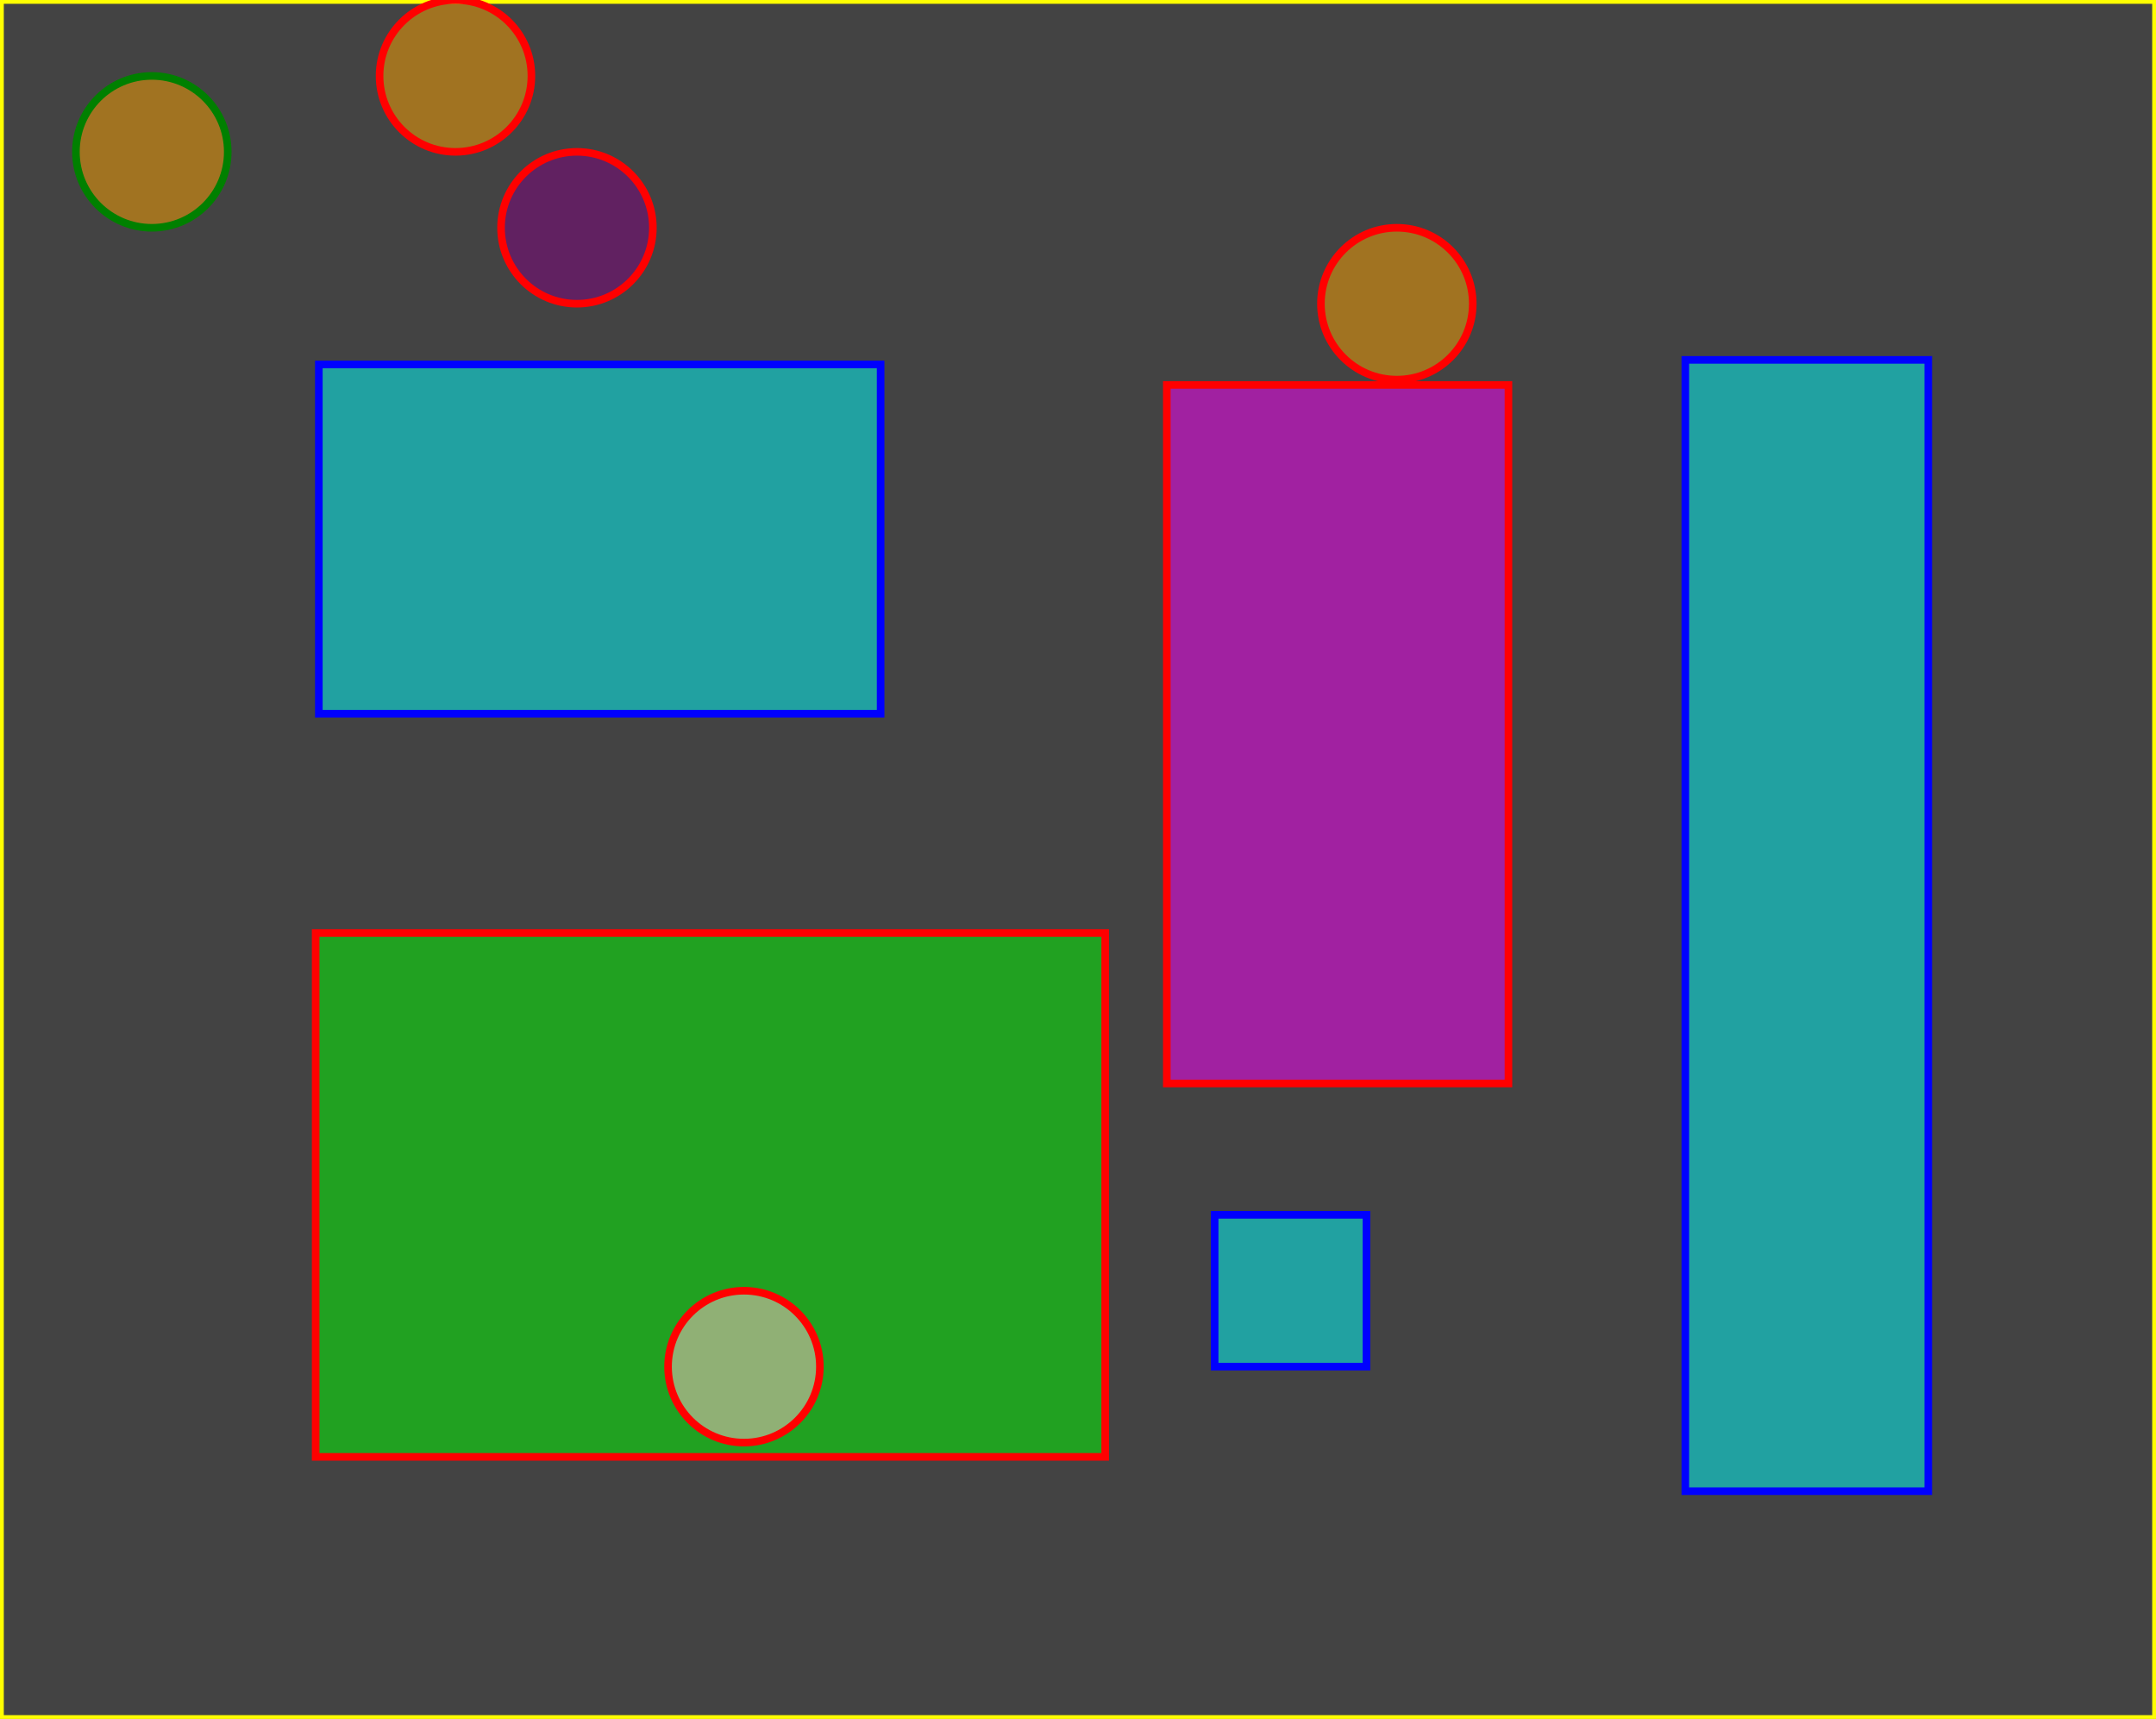 <!-- Rodrigo Mimura Shimomura -->
 <svg viewBox = "0 0 142.00 113.20" xmlns="http://www.w3.org/2000/svg" xmlns:xlink="http://www.w3.org/1999/xlink">
	<rect x="0" y="0" width="142.00" height="113.20" fill="#333333" stroke="none"/>
	<rect x="0" y="0" width="142.00" height="113.20" 
  style="fill:lightgrey;stroke:yellow;stroke-width:.5;fill-opacity:0.1;stroke-opacity:1" />
	<rect x="20.79" y="61.44" width="52.00" height="34.50" id="r.01"
  style="fill:lime;stroke:red;stroke-width:.5;fill-opacity:0.5;stroke-opacity:1" />
	<rect x="21.00" y="24.00" width="37.00" height="23.00" id="r1"
  style="fill:cyan;stroke:blue;stroke-width:.5;fill-opacity:0.5;stroke-opacity:1" />
	<rect x="76.85" y="25.35" width="22.50" height="46.00" id="rt02"
  style="fill:magenta;stroke:red;stroke-width:.5;fill-opacity:0.5;stroke-opacity:1" />
	<rect x="111.00" y="23.70" width="16.00" height="74.50" id="r2"
  style="fill:cyan;stroke:blue;stroke-width:.5;fill-opacity:0.5;stroke-opacity:1" />
	<rect x="80.00" y="80.00" width="10.00" height="10.00" id="rteste"
  style="fill:cyan;stroke:blue;stroke-width:.5;fill-opacity:0.5;stroke-opacity:1" />
	<circle cx="10.00" cy="10.00" r="5.00" id="c1" stroke="green" stroke-width=".5" fill="orange" fill-opacity = "0.5" />
	<circle cx="30.00" cy="5.00" r="5.00" id="c2" stroke="red" stroke-width=".5" fill="orange" fill-opacity = "0.5" />
	<circle cx="38.00" cy="15.00" r="5.00" id="c4" stroke="red" stroke-width=".5" fill="purple" fill-opacity = "0.5" />
	<circle cx="49.00" cy="90.00" r="5.00" id="c5" stroke="red" stroke-width=".5" fill="pink" fill-opacity = "0.5" />
	<circle cx="92.00" cy="20.00" r="5.00" id="c3" stroke="red" stroke-width=".5" fill="orange" fill-opacity = "0.5" />
</svg>
